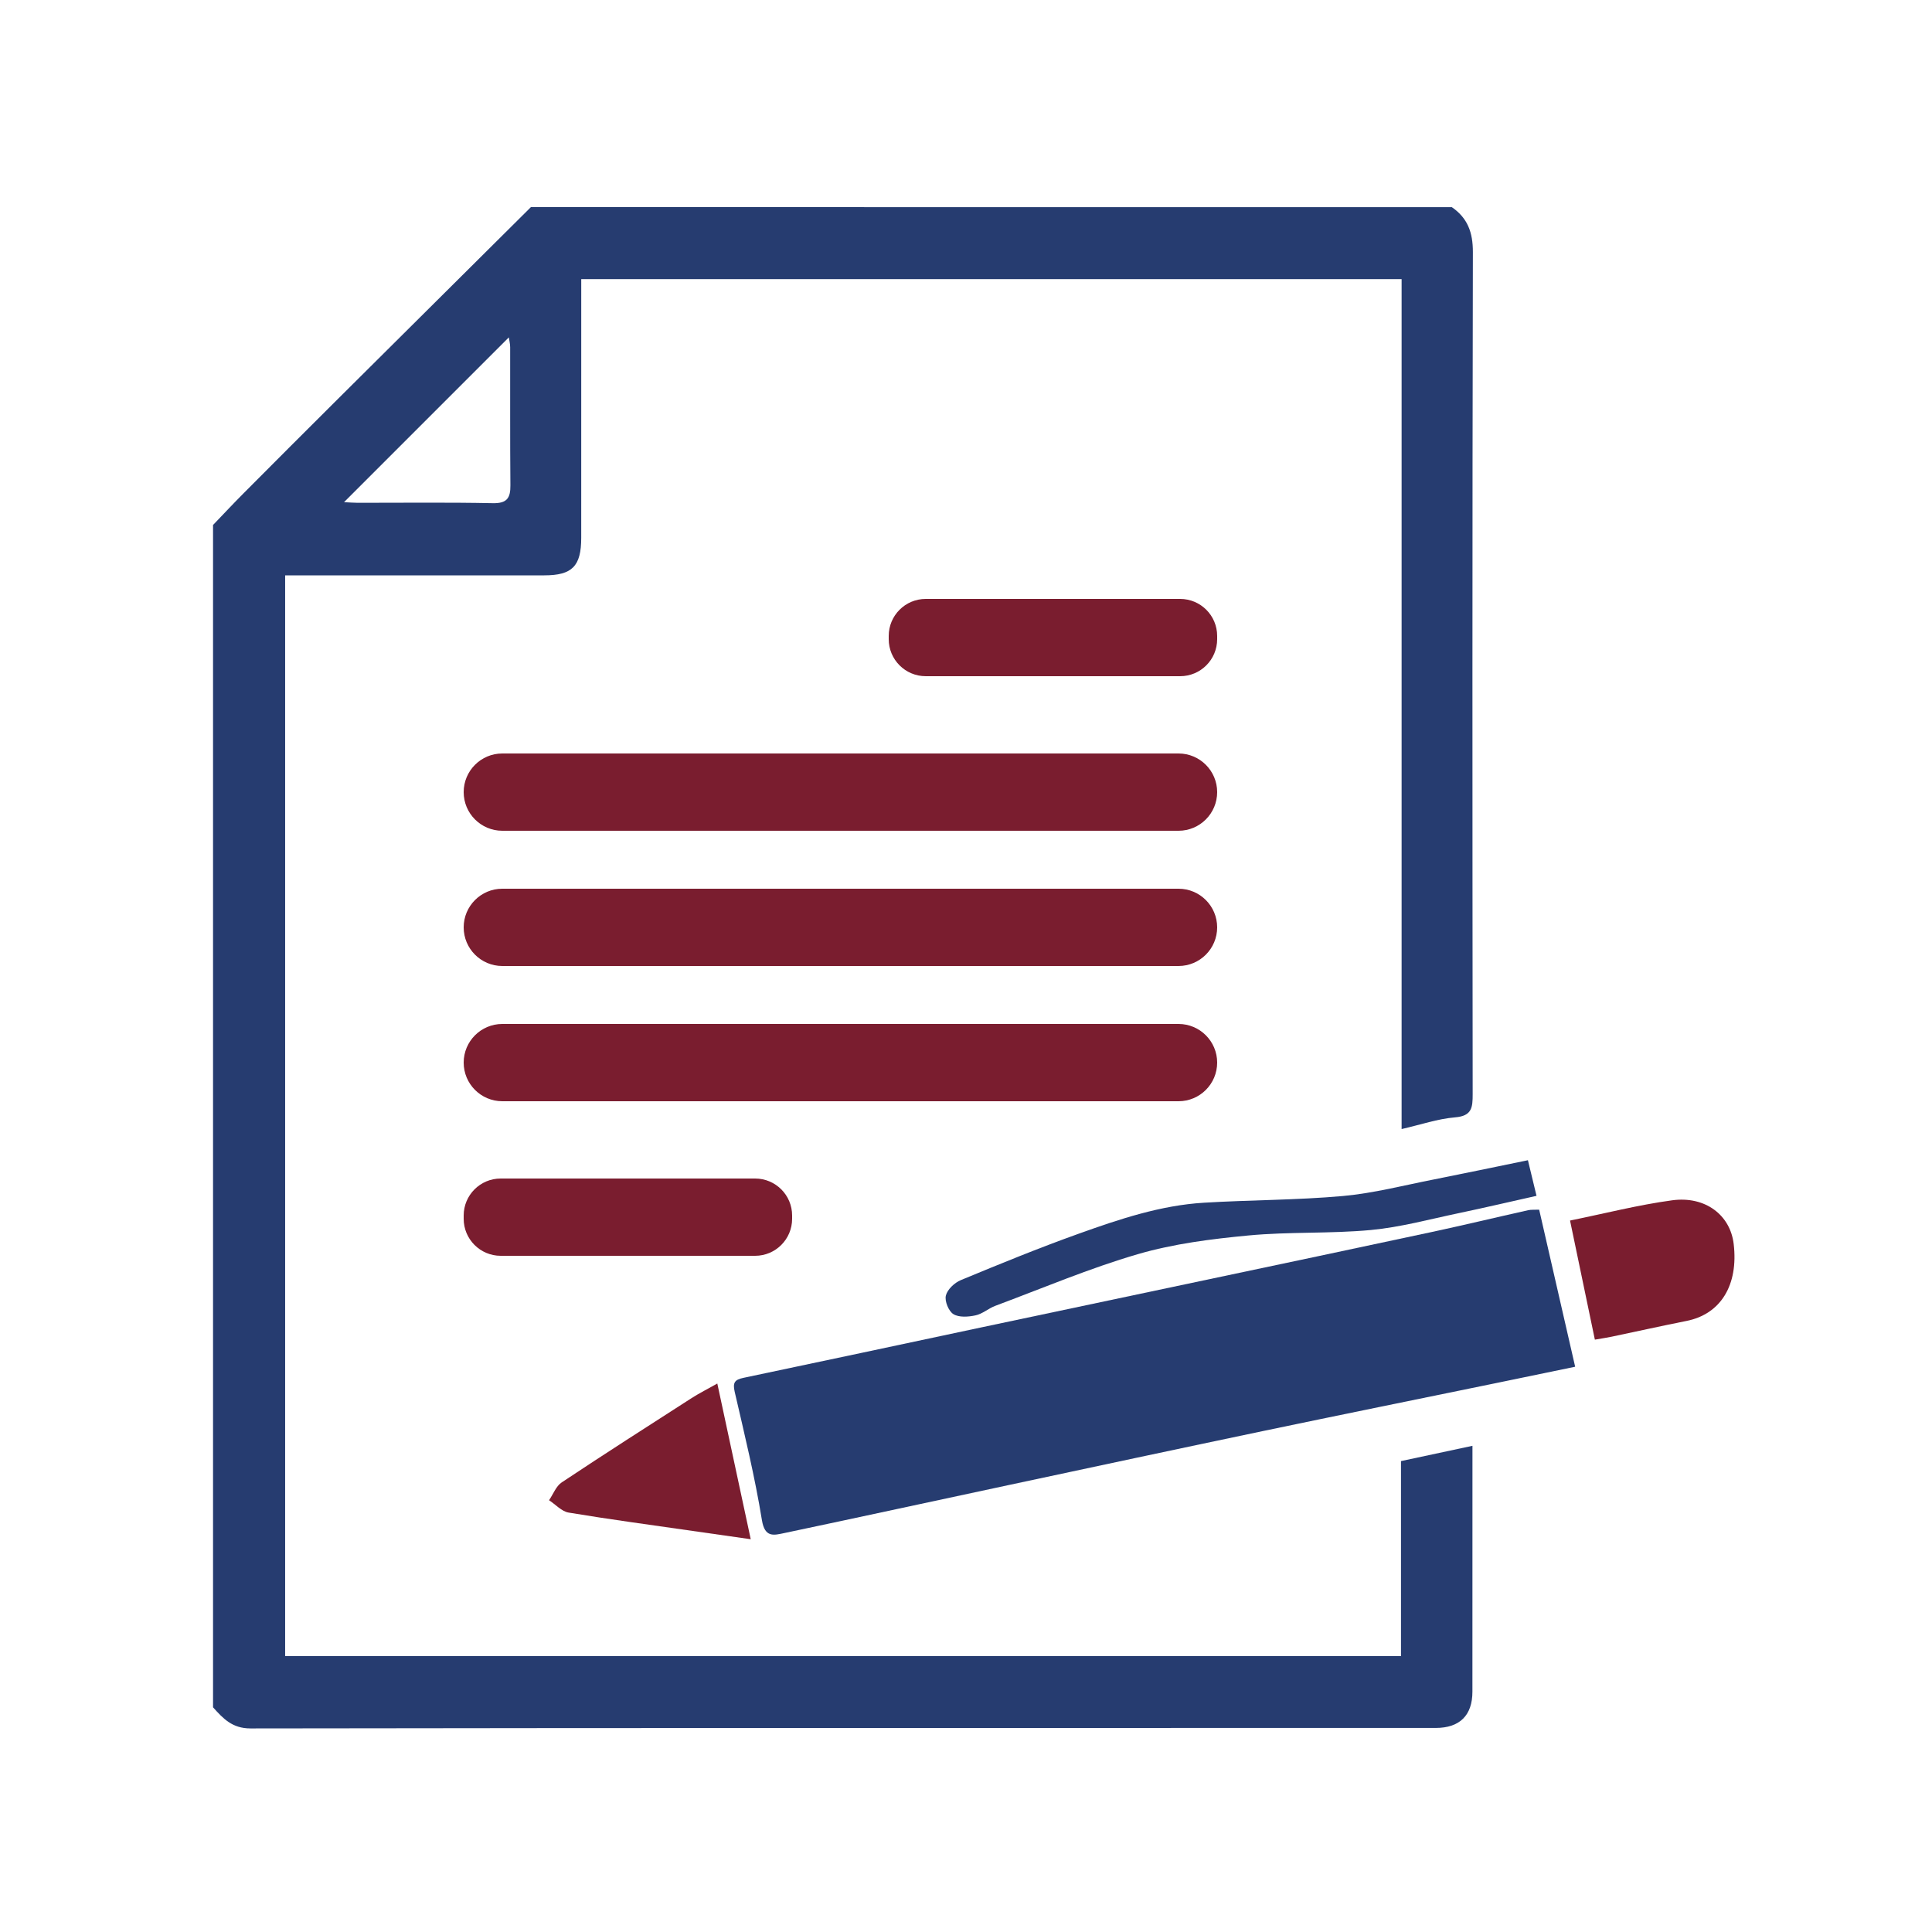 <?xml version="1.0" encoding="utf-8"?>
<!-- Generator: Adobe Illustrator 16.0.0, SVG Export Plug-In . SVG Version: 6.00 Build 0)  -->
<!DOCTYPE svg PUBLIC "-//W3C//DTD SVG 1.0//EN" "http://www.w3.org/TR/2001/REC-SVG-20010904/DTD/svg10.dtd">
<svg version="1.0" id="Layer_1" xmlns="http://www.w3.org/2000/svg" xmlns:xlink="http://www.w3.org/1999/xlink" x="0px" y="0px"
	 width="100px" height="100px" viewBox="0 0 100 100" enable-background="new 0 0 100 100" xml:space="preserve">
<g>
	<path fill-rule="evenodd" clip-rule="evenodd" fill="#263C70" d="M75.146,10.722c0.816,0.562,1.092,1.305,1.09,2.321
		c-0.032,14.53-0.025,29.059-0.011,43.589c0.001,0.692-0.034,1.13-0.911,1.202c-0.901,0.075-1.783,0.381-2.767,0.606
		c0-14.714,0-29.333,0-43.993c-14.181,0-28.283,0-42.462,0c0,0.31,0,0.585,0,0.86c0,4.177,0,8.354-0.001,12.531
		c0,1.467-0.467,1.942-1.912,1.942c-4.177,0.001-8.354,0-12.53,0c-0.278,0-0.556,0-0.883,0c0,18.668,0,37.281,0,55.94
		c19.241,0,38.469,0,57.756,0c0-3.373,0-6.721,0-10.094c1.237-0.264,2.424-0.518,3.699-0.791c0,0.312,0,0.562,0,0.812
		c0,3.971,0.001,7.943-0.002,11.915c0,1.226-0.658,1.876-1.898,1.876c-20.448,0.002-40.897-0.006-61.347,0.025
		c-0.948,0.002-1.418-0.512-1.94-1.092c0-20.4,0-40.799,0-61.198c0.524-0.545,1.041-1.099,1.575-1.635
		c1.624-1.632,3.251-3.261,4.884-4.885c3.329-3.312,6.662-6.622,9.993-9.932C43.367,10.722,59.257,10.722,75.146,10.722z
		 M17.807,25.992c0.253,0.012,0.479,0.032,0.704,0.033c2.33,0.002,4.66-0.028,6.988,0.02c0.738,0.016,0.926-0.259,0.919-0.926
		c-0.021-2.381-0.007-4.763-0.012-7.144c0-0.181-0.048-0.361-0.069-0.512C23.483,20.316,20.667,23.131,17.807,25.992z"/>
	<path fill-rule="evenodd" clip-rule="evenodd" fill="#263c70" d="M79.667,62.612c0.626,2.733,1.232,5.38,1.863,8.13
		c-1.439,0.297-2.775,0.574-4.111,0.85c-4.014,0.824-8.029,1.638-12.039,2.477c-4.383,0.918-8.762,1.855-13.142,2.791
		c-3.883,0.828-7.763,1.674-11.647,2.492c-0.531,0.111-1.004,0.255-1.154-0.67c-0.362-2.23-0.899-4.436-1.409-6.641
		c-0.112-0.484,0.005-0.631,0.458-0.725c4.108-0.861,8.213-1.742,12.319-2.613c3.882-0.822,7.765-1.641,11.646-2.462
		c3.884-0.821,7.769-1.638,11.649-2.471c1.668-0.358,3.326-0.757,4.99-1.129C79.258,62.604,79.438,62.623,79.667,62.612z"/>
	<path fill-rule="evenodd" clip-rule="evenodd" fill="#263c70" d="M79.085,60.053c0.16,0.664,0.297,1.229,0.445,1.843
		c-1.361,0.304-2.688,0.616-4.023,0.896c-1.512,0.316-3.018,0.73-4.549,0.873c-2.104,0.197-4.236,0.083-6.34,0.283
		c-1.922,0.182-3.871,0.428-5.715,0.965c-2.509,0.731-4.931,1.761-7.385,2.676c-0.354,0.133-0.664,0.418-1.024,0.494
		c-0.37,0.08-0.854,0.116-1.144-0.062c-0.25-0.153-0.462-0.676-0.392-0.962c0.078-0.317,0.448-0.665,0.774-0.8
		c2.02-0.837,4.045-1.666,6.104-2.403c2.104-0.753,4.236-1.47,6.491-1.604c2.391-0.145,4.794-0.132,7.177-0.346
		c1.59-0.143,3.156-0.553,4.73-0.861C75.826,60.73,77.413,60.395,79.085,60.053z"/>
	<path fill-rule="evenodd" clip-rule="evenodd" fill="#7a1d2f" d="M82.55,69.34c-0.438-2.098-0.855-4.104-1.285-6.165
		c1.811-0.368,3.532-0.81,5.281-1.047c1.726-0.234,3.012,0.767,3.189,2.257c0.254,2.133-0.674,3.635-2.439,3.986
		c-1.297,0.258-2.587,0.546-3.881,0.817C83.169,69.24,82.919,69.275,82.55,69.34z"/>
	<path fill-rule="evenodd" clip-rule="evenodd" fill="#7a1d2f" d="M37.128,71.611c0.576,2.685,1.135,5.285,1.73,8.059
		c-1.076-0.153-2.045-0.291-3.014-0.43c-2.139-0.309-4.281-0.594-6.412-0.949c-0.363-0.061-0.676-0.419-1.013-0.64
		c0.216-0.312,0.362-0.727,0.655-0.922c2.227-1.481,4.48-2.923,6.73-4.368C36.206,72.105,36.633,71.891,37.128,71.611z"/>
	<path fill-rule="evenodd" clip-rule="evenodd" fill="#7a1d2f" d="M63,33.083C63,34.142,62.142,35,61.083,35H47.917
		C46.858,35,46,34.142,46,33.083v-0.167C46,31.858,46.858,31,47.917,31h13.166C62.142,31,63,31.858,63,32.917V33.083z"/>
	<path fill-rule="evenodd" clip-rule="evenodd" fill="#7a1d2f" d="M41,63.084C41,64.143,40.142,65,39.083,65H25.917
		C24.858,65,24,64.143,24,63.084v-0.168C24,61.857,24.858,61,25.917,61h13.166C40.142,61,41,61.857,41,62.916V63.084z"/>
	<path fill-rule="evenodd" clip-rule="evenodd" fill="#7a1d2f" d="M63,55c0,1.104-0.896,2-2,2H26c-1.104,0-2-0.896-2-2l0,0
		c0-1.104,0.896-2,2-2h35C62.104,53,63,53.896,63,55L63,55z"/>
	<path fill-rule="evenodd" clip-rule="evenodd" fill="#7a1d2f" d="M63,48c0,1.104-0.896,2-2,2H26c-1.104,0-2-0.896-2-2l0,0
		c0-1.104,0.896-2,2-2h35C62.104,46,63,46.896,63,48L63,48z"/>
	<path fill-rule="evenodd" clip-rule="evenodd" fill="#7a1d2f" d="M63,41c0,1.104-0.896,2-2,2H26c-1.104,0-2-0.896-2-2l0,0
		c0-1.104,0.896-2,2-2h35C62.104,39,63,39.896,63,41L63,41z"/>
</g>
</svg>

